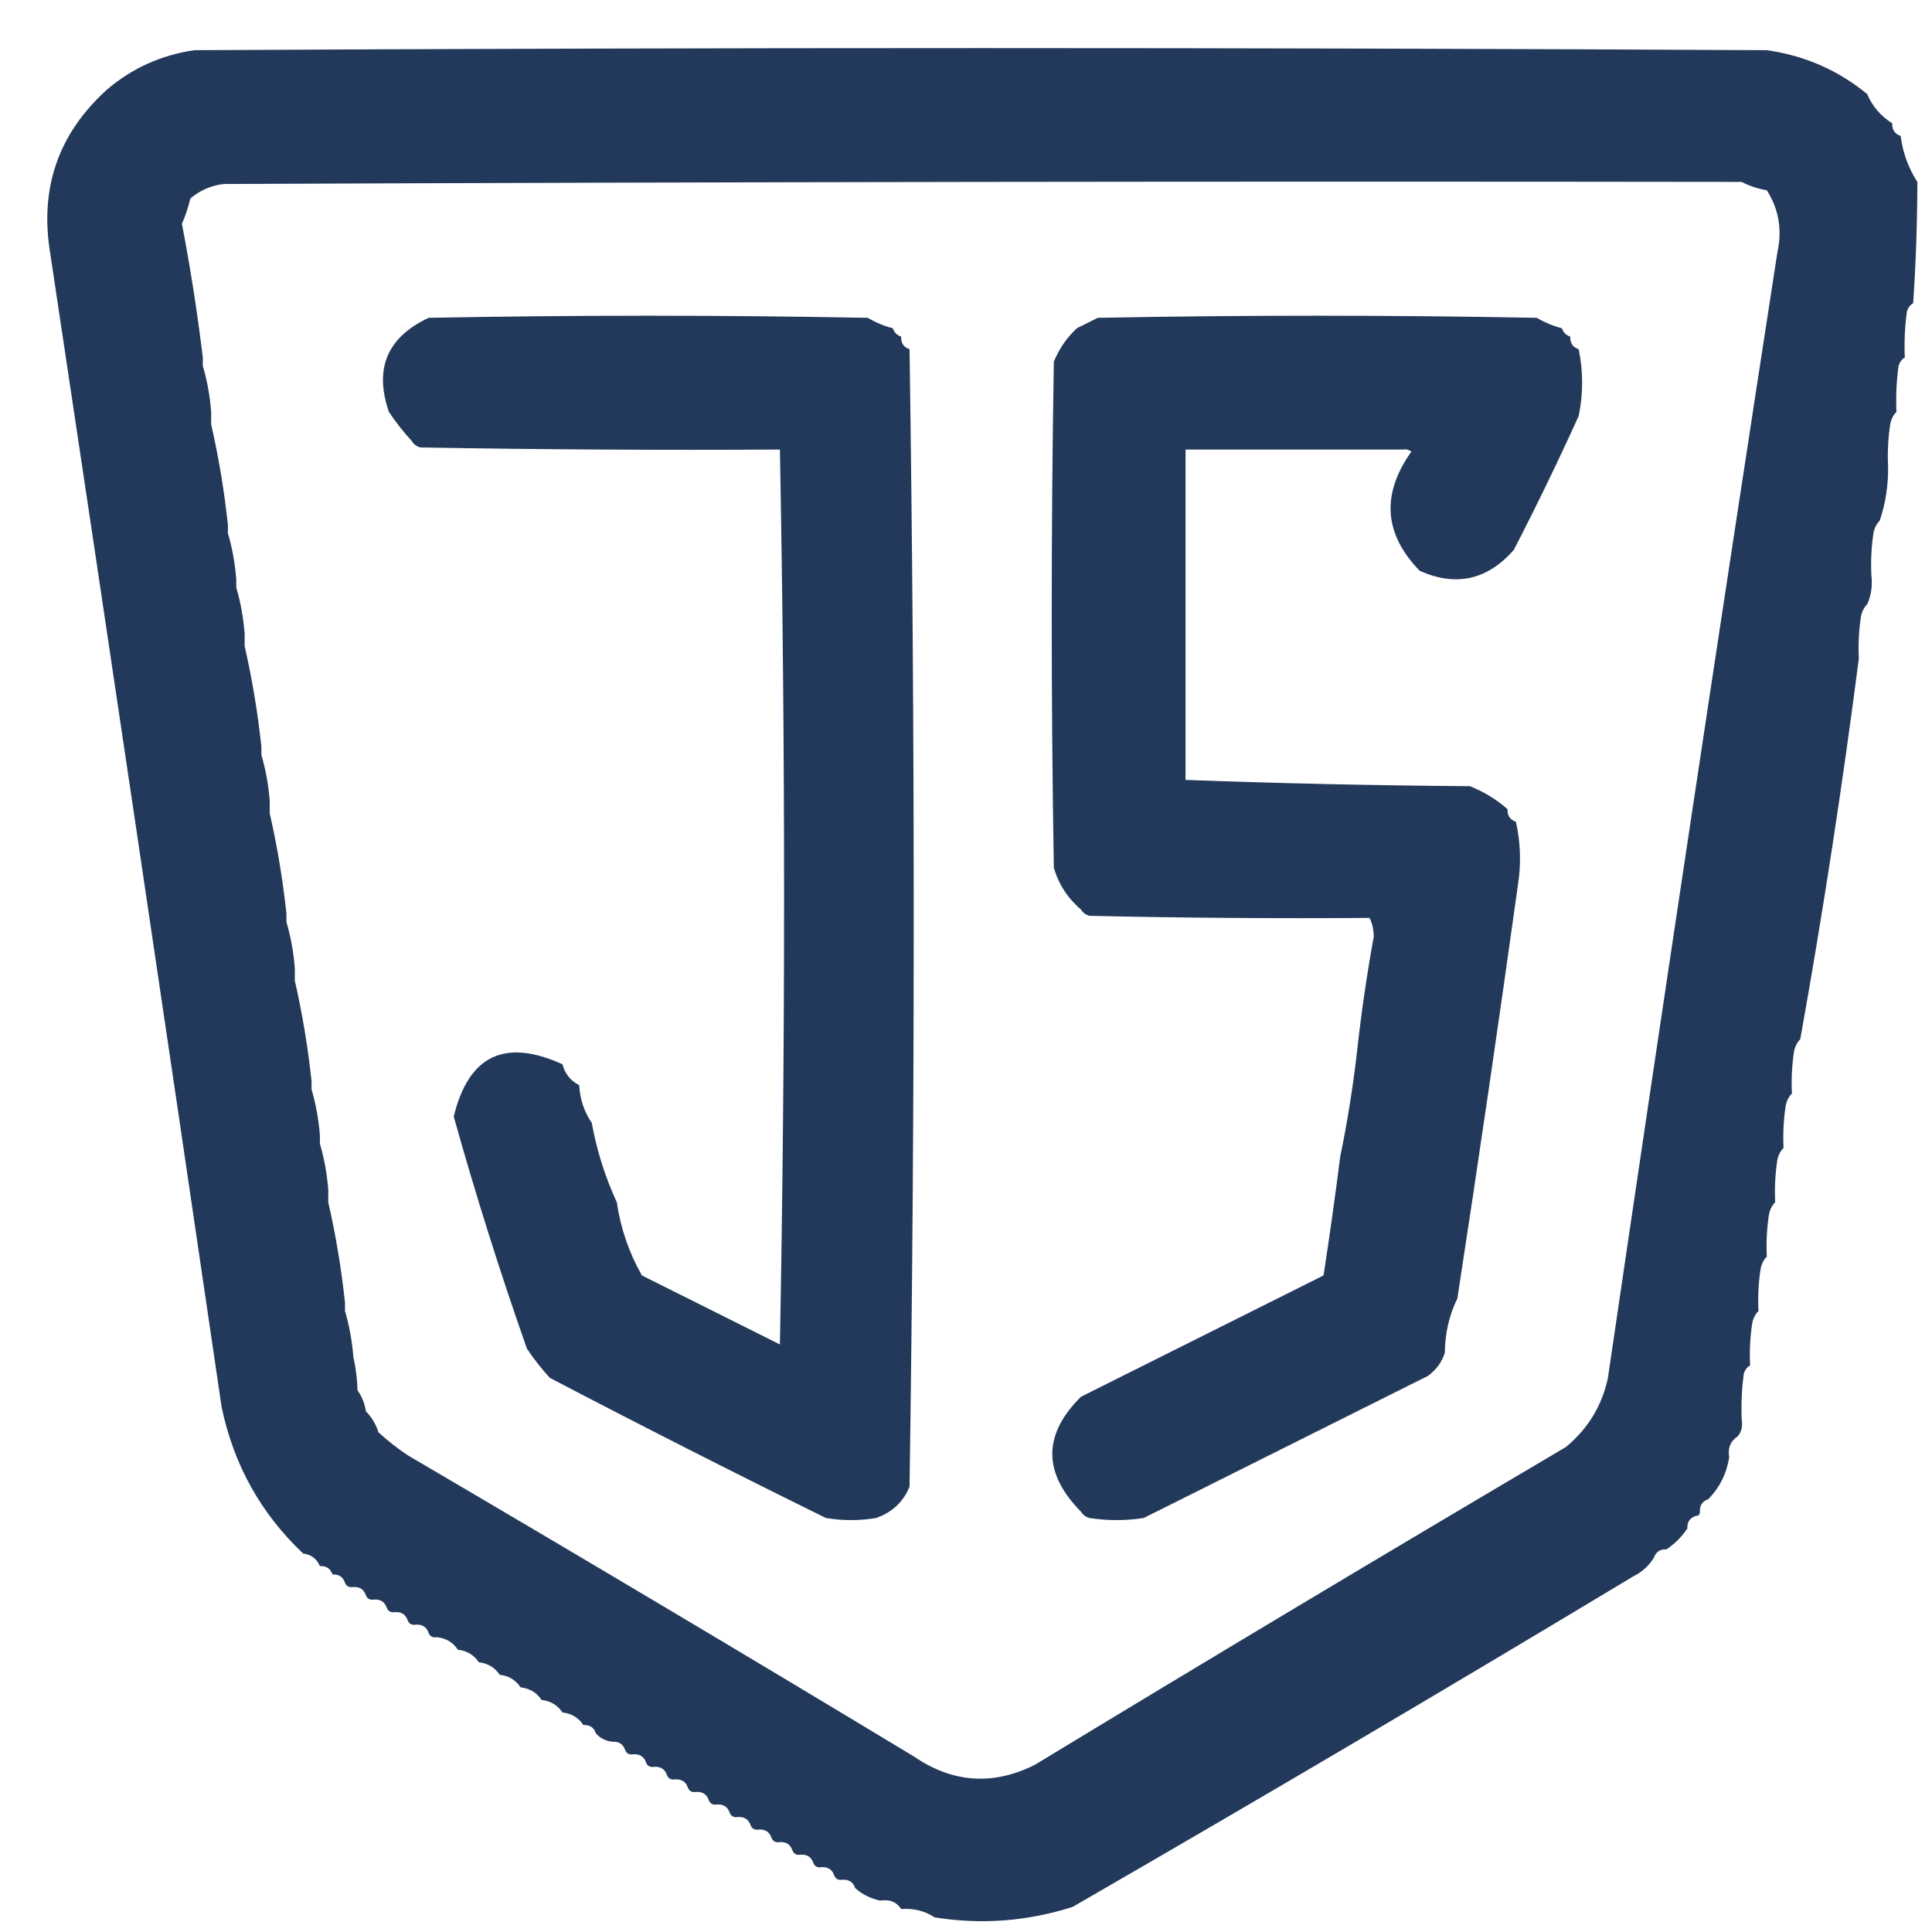 <?xml version="1.0" encoding="UTF-8"?>
<!DOCTYPE svg PUBLIC "-//W3C//DTD SVG 1.1//EN" "http://www.w3.org/Graphics/SVG/1.1/DTD/svg11.dtd">
<svg xmlns="http://www.w3.org/2000/svg" version="1.1" width="462px" height="462px" style="shape-rendering:geometricPrecision; text-rendering:geometricPrecision; image-rendering:optimizeQuality; fill-rule:evenodd; clip-rule:evenodd" xmlns:xlink="http://www.w3.org/1999/xlink">
<g><path style="opacity:1" fill="#23395b" d="M 446.5,22.5 C 447.757,25.427 449.757,27.761 452.5,29.5C 452.427,31.027 453.094,32.027 454.5,32.5C 455.025,36.533 456.358,40.2 458.5,43.5C 458.482,53.18 458.148,62.847 457.5,72.5C 456.778,72.918 456.278,73.584 456,74.5C 455.501,78.152 455.335,81.818 455.5,85.5C 454.778,85.918 454.278,86.584 454,87.5C 453.501,91.152 453.335,94.818 453.5,98.5C 452.732,99.263 452.232,100.263 452,101.5C 451.502,104.817 451.335,108.15 451.5,111.5C 451.562,116.076 450.895,120.409 449.5,124.5C 448.732,125.263 448.232,126.263 448,127.5C 447.502,130.817 447.335,134.15 447.5,137.5C 447.802,140.059 447.468,142.393 446.5,144.5C 445.732,145.263 445.232,146.263 445,147.5C 444.502,150.817 444.335,154.15 444.5,157.5C 440.562,188.075 435.895,218.408 430.5,248.5C 429.732,249.263 429.232,250.263 429,251.5C 428.502,254.817 428.335,258.15 428.5,261.5C 427.732,262.263 427.232,263.263 427,264.5C 426.502,267.817 426.335,271.15 426.5,274.5C 425.732,275.263 425.232,276.263 425,277.5C 424.502,280.817 424.335,284.15 424.5,287.5C 423.732,288.263 423.232,289.263 423,290.5C 422.502,293.817 422.335,297.15 422.5,300.5C 421.732,301.263 421.232,302.263 421,303.5C 420.502,306.817 420.335,310.15 420.5,313.5C 419.732,314.263 419.232,315.263 419,316.5C 418.502,319.817 418.335,323.15 418.5,326.5C 417.778,326.918 417.278,327.584 417,328.5C 416.501,332.152 416.335,335.818 416.5,339.5C 416.768,341.099 416.434,342.432 415.5,343.5C 413.787,344.635 413.12,346.302 413.5,348.5C 412.873,352.42 411.207,355.753 408.5,358.5C 407.094,358.973 406.427,359.973 406.5,361.5C 406.5,362.167 406.167,362.5 405.5,362.5C 404.094,362.973 403.427,363.973 403.5,365.5C 402.167,367.5 400.5,369.167 398.5,370.5C 396.973,370.427 395.973,371.094 395.5,372.5C 394.284,374.451 392.618,375.951 390.5,377C 346.094,403.732 301.427,430.065 256.5,456C 245.653,459.458 234.653,460.291 223.5,458.5C 221.162,456.96 218.495,456.294 215.5,456.5C 214.365,454.787 212.698,454.12 210.5,454.5C 208.181,454.008 206.181,453.008 204.5,451.5C 204.027,450.094 203.027,449.427 201.5,449.5C 200.508,449.672 199.842,449.338 199.5,448.5C 199.027,447.094 198.027,446.427 196.5,446.5C 195.508,446.672 194.842,446.338 194.5,445.5C 194.027,444.094 193.027,443.427 191.5,443.5C 190.508,443.672 189.842,443.338 189.5,442.5C 189.027,441.094 188.027,440.427 186.5,440.5C 185.508,440.672 184.842,440.338 184.5,439.5C 184.027,438.094 183.027,437.427 181.5,437.5C 180.508,437.672 179.842,437.338 179.5,436.5C 179.027,435.094 178.027,434.427 176.5,434.5C 175.508,434.672 174.842,434.338 174.5,433.5C 174.027,432.094 173.027,431.427 171.5,431.5C 170.508,431.672 169.842,431.338 169.5,430.5C 169.027,429.094 168.027,428.427 166.5,428.5C 165.508,428.672 164.842,428.338 164.5,427.5C 164.027,426.094 163.027,425.427 161.5,425.5C 160.508,425.672 159.842,425.338 159.5,424.5C 159.027,423.094 158.027,422.427 156.5,422.5C 155.508,422.672 154.842,422.338 154.5,421.5C 154.027,420.094 153.027,419.427 151.5,419.5C 150.508,419.672 149.842,419.338 149.5,418.5C 149.027,417.094 148.027,416.427 146.5,416.5C 144.847,416.34 143.514,415.674 142.5,414.5C 142.027,413.094 141.027,412.427 139.5,412.5C 138.341,410.75 136.674,409.75 134.5,409.5C 133.341,407.75 131.674,406.75 129.5,406.5C 128.341,404.75 126.674,403.75 124.5,403.5C 123.341,401.75 121.674,400.75 119.5,400.5C 118.341,398.75 116.674,397.75 114.5,397.5C 113.341,395.75 111.674,394.75 109.5,394.5C 108.341,392.75 106.674,391.75 104.5,391.5C 103.508,391.672 102.842,391.338 102.5,390.5C 102.027,389.094 101.027,388.427 99.5,388.5C 98.508,388.672 97.842,388.338 97.5,387.5C 97.027,386.094 96.027,385.427 94.5,385.5C 93.508,385.672 92.842,385.338 92.5,384.5C 92.027,383.094 91.027,382.427 89.5,382.5C 88.508,382.672 87.842,382.338 87.5,381.5C 87.027,380.094 86.027,379.427 84.5,379.5C 83.508,379.672 82.842,379.338 82.5,378.5C 82.027,377.094 81.027,376.427 79.5,376.5C 79.027,375.094 78.027,374.427 76.5,374.5C 75.738,372.738 74.404,371.738 72.5,371.5C 62.388,361.951 55.888,350.284 53,336.5C 39.497,244.479 25.831,152.479 12,60.5C 9.45,44.982 13.95,31.982 25.5,21.5C 31.533,16.325 38.533,13.159 46.5,12C 171.833,11.333 297.167,11.333 422.5,12C 431.576,13.294 439.576,16.794 446.5,22.5 Z M 416.5,43.5 C 418.302,44.458 420.302,45.125 422.5,45.5C 425.391,50.044 426.224,55.044 425,60.5C 411.172,150.13 397.672,239.797 384.5,329.5C 383.122,336.073 379.789,341.573 374.5,346C 332.001,371.082 289.668,396.415 247.5,422C 237.466,427.039 227.799,426.372 218.5,420C 178.332,395.748 137.999,371.748 97.5,348C 95.004,346.334 92.671,344.5 90.5,342.5C 89.89,340.566 88.89,338.899 87.5,337.5C 87.204,335.597 86.537,333.93 85.5,332.5C 85.425,329.794 85.092,327.127 84.5,324.5C 84.192,320.64 83.525,316.974 82.5,313.5C 82.5,312.833 82.5,312.167 82.5,311.5C 81.617,303.295 80.283,295.295 78.5,287.5C 78.5,286.5 78.5,285.5 78.5,284.5C 78.192,280.64 77.525,276.974 76.5,273.5C 76.5,272.833 76.5,272.167 76.5,271.5C 76.192,267.64 75.525,263.974 74.5,260.5C 74.5,259.833 74.5,259.167 74.5,258.5C 73.617,250.295 72.283,242.295 70.5,234.5C 70.5,233.5 70.5,232.5 70.5,231.5C 70.192,227.64 69.525,223.974 68.5,220.5C 68.5,219.833 68.5,219.167 68.5,218.5C 67.617,210.295 66.283,202.295 64.5,194.5C 64.5,193.5 64.5,192.5 64.5,191.5C 64.192,187.64 63.525,183.974 62.5,180.5C 62.5,179.833 62.5,179.167 62.5,178.5C 61.617,170.295 60.283,162.295 58.5,154.5C 58.5,153.5 58.5,152.5 58.5,151.5C 58.192,147.64 57.525,143.974 56.5,140.5C 56.5,139.833 56.5,139.167 56.5,138.5C 56.192,134.64 55.525,130.974 54.5,127.5C 54.5,126.833 54.5,126.167 54.5,125.5C 53.617,117.295 52.283,109.295 50.5,101.5C 50.5,100.5 50.5,99.5 50.5,98.5C 50.192,94.64 49.525,90.974 48.5,87.5C 48.5,86.833 48.5,86.167 48.5,85.5C 47.205,74.768 45.538,64.102 43.5,53.5C 44.372,51.55 45.039,49.55 45.5,47.5C 47.768,45.535 50.435,44.368 53.5,44C 174.5,43.5 295.5,43.333 416.5,43.5 Z"/></g>
<g><path style="opacity:1" fill="#23395b" d="M 213.5,78.5 C 213.833,79.5 214.5,80.167 215.5,80.5C 215.427,82.027 216.094,83.027 217.5,83.5C 218.831,174.163 218.831,264.829 217.5,355.5C 216.011,359.153 213.344,361.653 209.5,363C 205.5,363.667 201.5,363.667 197.5,363C 175.283,352.059 153.283,340.892 131.5,329.5C 129.5,327.329 127.666,324.996 126,322.5C 119.554,304.163 113.721,285.663 108.5,267C 112.048,252.393 120.715,248.227 134.5,254.5C 135.08,256.749 136.413,258.415 138.5,259.5C 138.69,262.855 139.69,265.855 141.5,268.5C 142.724,275.167 144.724,281.501 147.5,287.5C 148.414,293.742 150.414,299.575 153.5,305C 164.5,310.5 175.5,316 186.5,321.5C 187.832,250.001 187.832,178.668 186.5,107.5C 157.831,107.667 129.165,107.5 100.5,107C 99.584,106.722 98.918,106.222 98.5,105.5C 96.5,103.329 94.666,100.996 93,98.5C 89.428,88.144 92.595,80.644 102.5,76C 137.5,75.333 172.5,75.333 207.5,76C 209.407,77.122 211.407,77.955 213.5,78.5 Z"/></g>
<g><path style="opacity:1" fill="#23395b" d="M 373.5,78.5 C 373.833,79.5 374.5,80.167 375.5,80.5C 375.427,82.027 376.094,83.027 377.5,83.5C 378.616,88.817 378.616,94.151 377.5,99.5C 372.617,110.267 367.45,120.934 362,131.5C 355.666,138.702 348.166,140.368 339.5,136.5C 330.928,127.687 330.261,118.187 337.5,108C 336.906,107.536 336.239,107.369 335.5,107.5C 318.167,107.5 300.833,107.5 283.5,107.5C 283.5,133.833 283.5,160.167 283.5,186.5C 305.996,187.332 328.663,187.832 351.5,188C 354.862,189.343 357.862,191.176 360.5,193.5C 360.427,195.027 361.094,196.027 362.5,196.5C 363.611,201.416 363.778,206.416 363,211.5C 358.393,244.582 353.56,277.582 348.5,310.5C 346.551,314.479 345.551,318.813 345.5,323.5C 344.797,325.716 343.464,327.549 341.5,329C 318.833,340.333 296.167,351.667 273.5,363C 269.167,363.667 264.833,363.667 260.5,363C 259.584,362.722 258.918,362.222 258.5,361.5C 249.352,352.226 249.352,343.059 258.5,334C 277.833,324.333 297.167,314.667 316.5,305C 317.953,295.547 319.286,286.047 320.5,276.5C 322.19,268.355 323.523,260.022 324.5,251.5C 325.514,242.289 326.848,233.122 328.5,224C 328.492,222.293 328.158,220.793 327.5,219.5C 305.164,219.667 282.831,219.5 260.5,219C 259.584,218.722 258.918,218.222 258.5,217.5C 255.345,214.838 253.178,211.505 252,207.5C 251.333,167.167 251.333,126.833 252,86.5C 253.273,83.403 255.107,80.736 257.5,78.5C 259.14,77.68 260.807,76.847 262.5,76C 297.5,75.333 332.5,75.333 367.5,76C 369.407,77.122 371.407,77.955 373.5,78.5 Z"/></g>
</svg>
